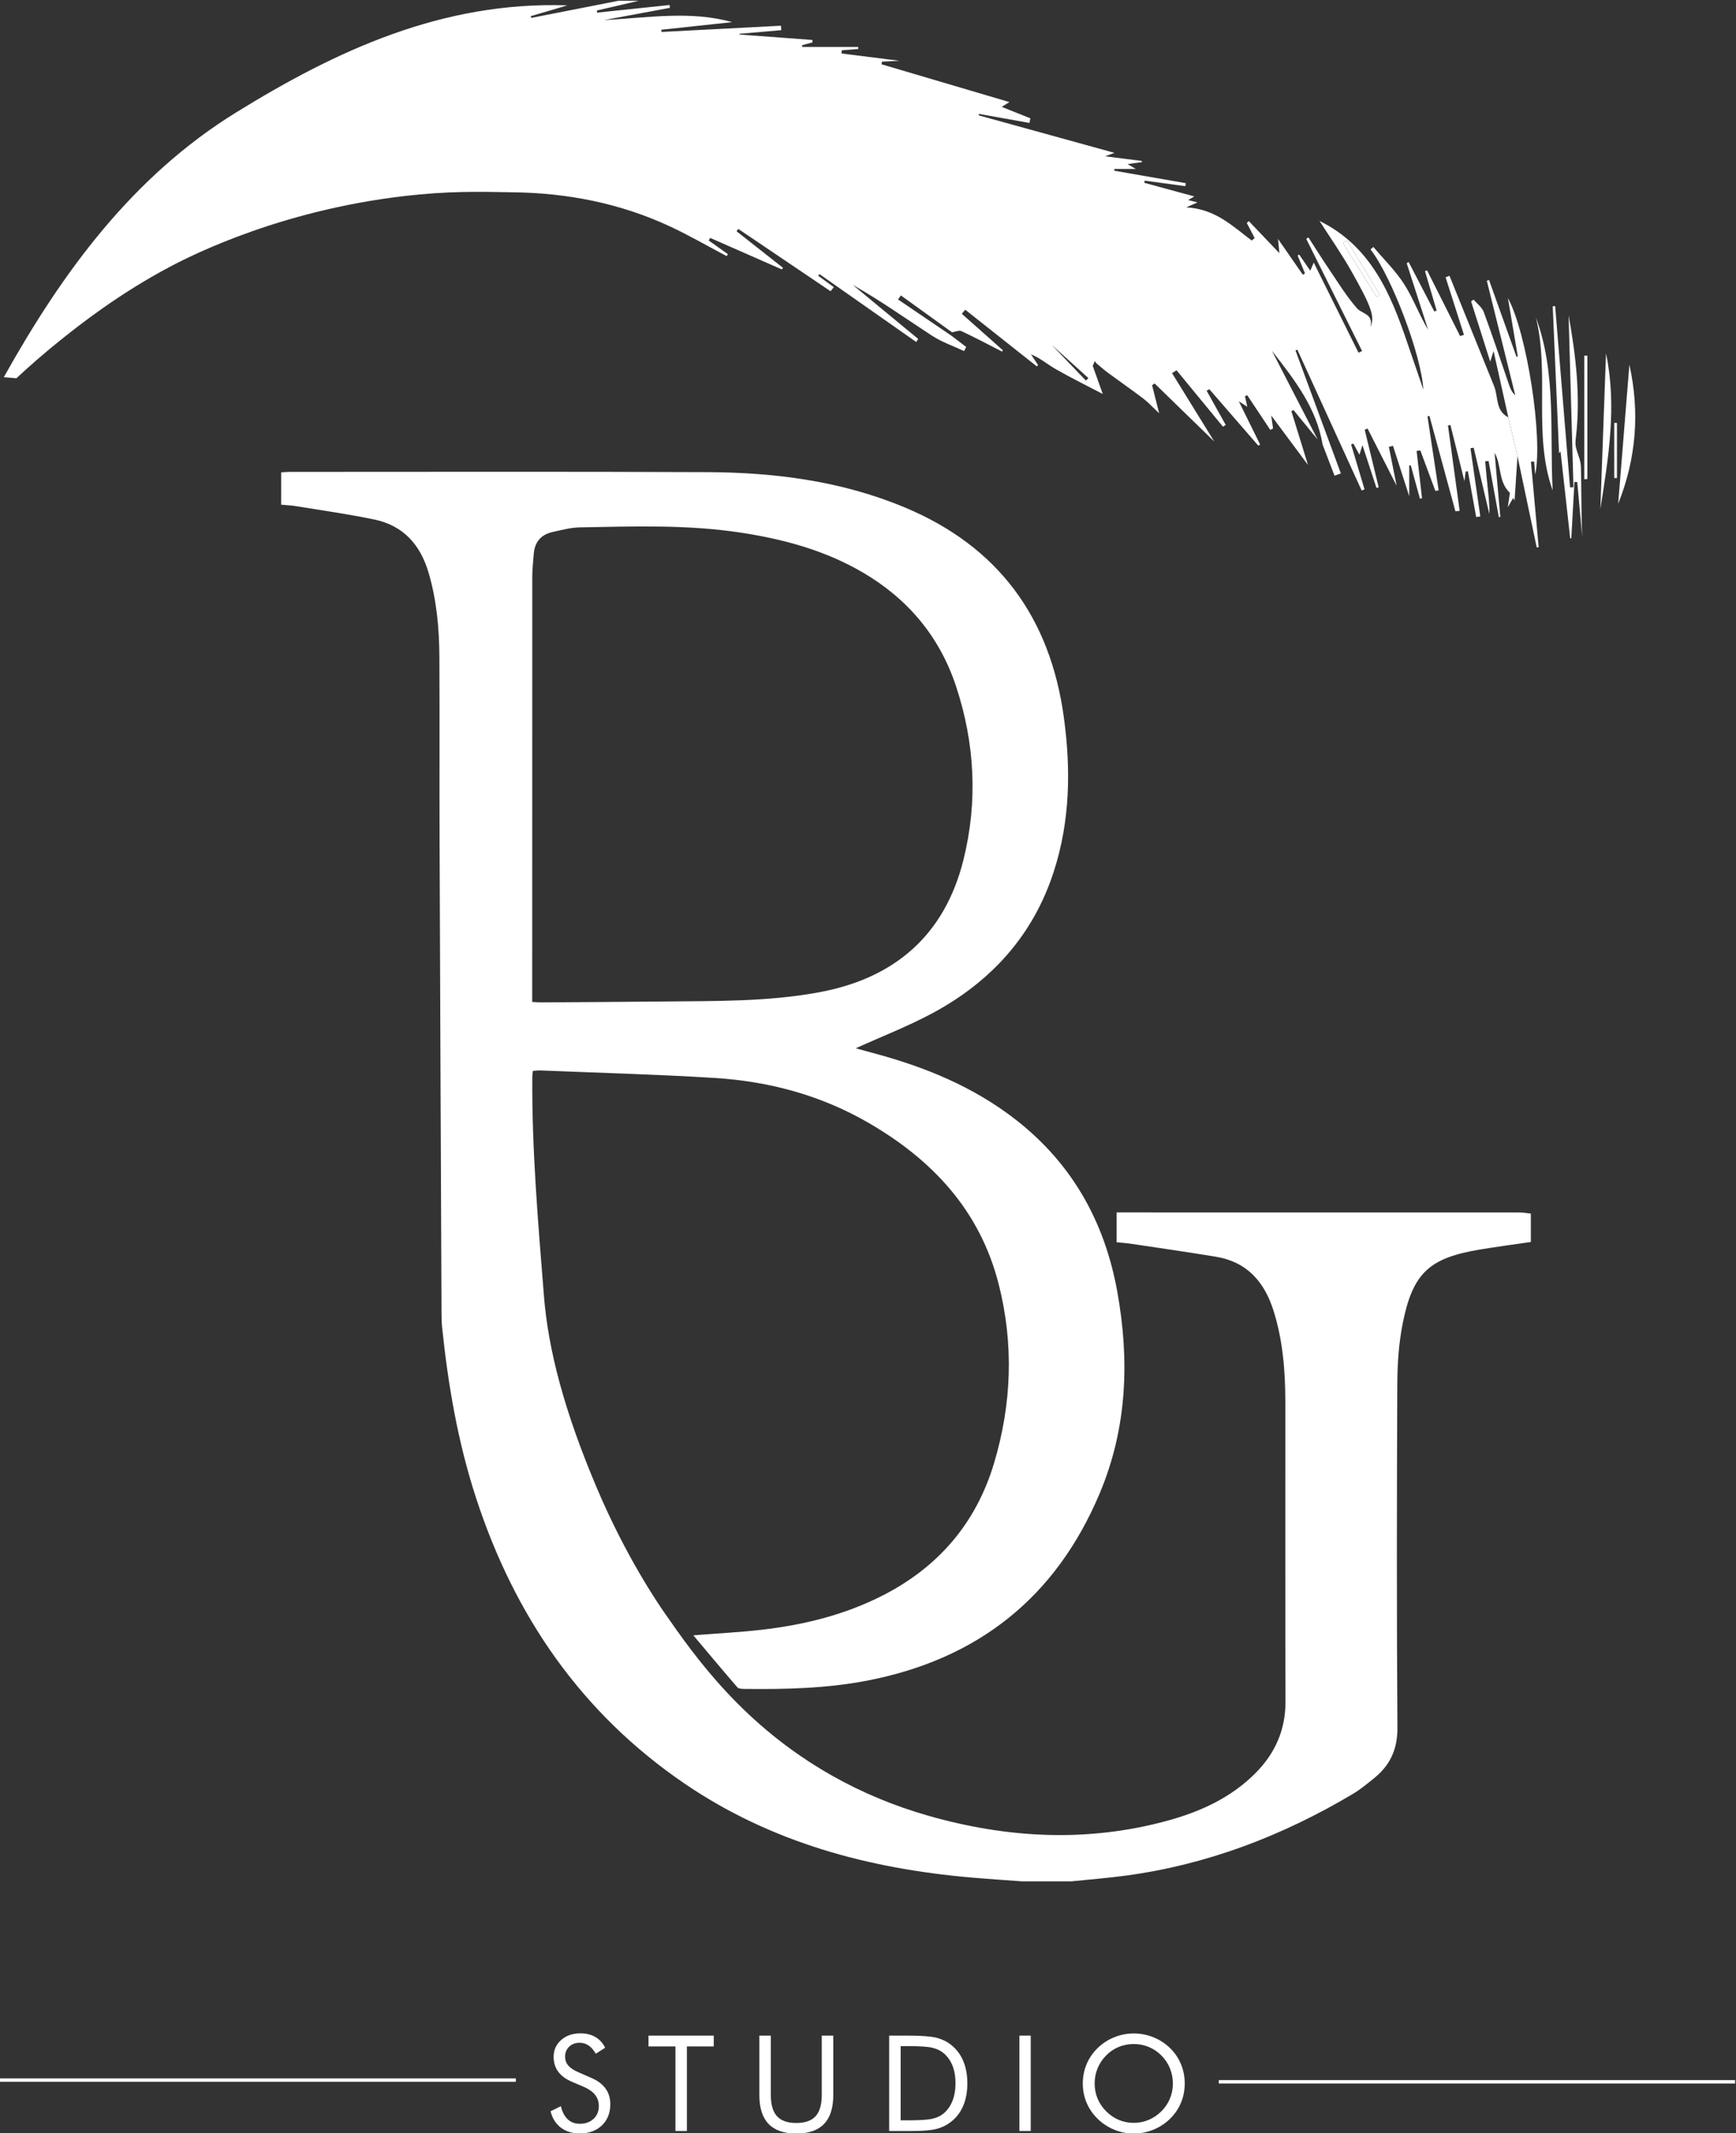 <?xml version="1.0" encoding="UTF-8" standalone="no"?>
<svg
   version="1.1"
   id="svg2"
   xml:space="preserve"
   width="836.773"
   height="1028.023"
   viewBox="0 0 836.773 1028.023"
   sodipodi:docname="LOGO_BGStudio.svg"
   inkscape:version="1.1.2 (08b2f3d93c, 2022-04-05)"
   xmlns:inkscape="http://www.inkscape.org/namespaces/inkscape"
   xmlns:sodipodi="http://sodipodi.sourceforge.net/DTD/sodipodi-0.dtd"
   xmlns="http://www.w3.org/2000/svg"
   xmlns:svg="http://www.w3.org/2000/svg"
   xmlns:rdf="http://www.w3.org/1999/02/22-rdf-syntax-ns#"
   xmlns:cc="http://creativecommons.org/ns#"
   xmlns:dc="http://purl.org/dc/elements/1.1/"><rect x="0" y="0" width="836.773" height="1028.023" fill="#333333" stroke="none"/><defs
     id="defs6"><marker
       inkscape:isstock="true"
       style="overflow:visible"
       id="marker9667"
       refX="0"
       refY="0"
       orient="auto"
       inkscape:stockid="Arrow1Lstart"><path
         transform="matrix(0.8,0,0,0.8,10,0)"
         style="fill:#ffffff;fill-opacity:1;fill-rule:evenodd;stroke:none;stroke-width:1pt;stroke-opacity:1"
         d="M 0,0 5,-5 -12.5,0 5,5 Z"
         id="path9665" /></marker><marker
       inkscape:isstock="true"
       style="overflow:visible"
       id="marker9657"
       refX="0"
       refY="0"
       orient="auto"
       inkscape:stockid="Arrow1Lstart"><path
         transform="matrix(0.8,0,0,0.8,10,0)"
         style="fill:#ffffff;fill-opacity:1;fill-rule:evenodd;stroke:none;stroke-width:1pt;stroke-opacity:1"
         d="M 0,0 5,-5 -12.5,0 5,5 Z"
         id="path9655" /></marker><marker
       inkscape:stockid="Arrow1Lstart"
       orient="auto"
       refY="0"
       refX="0"
       id="Arrow1Lstart"
       style="overflow:visible"
       inkscape:isstock="true"><path
         id="path9369"
         d="M 0,0 5,-5 -12.5,0 5,5 Z"
         style="fill-rule:evenodd;stroke:#000000;stroke-width:1pt"
         transform="matrix(0.8,0,0,0.8,10,0)" /></marker><clipPath
       clipPathUnits="userSpaceOnUse"
       id="clipPath18"><path
         d="M 0,1507.4 H 1956.889 V 0 H 0 Z"
         id="path16" /></clipPath></defs><sodipodi:namedview
     inkscape:document-rotation="0"
     pagecolor="#ffffff"
     bordercolor="#666666"
     borderopacity="1"
     objecttolerance="10"
     gridtolerance="10"
     guidetolerance="10"
     inkscape:pageopacity="0"
     inkscape:pageshadow="2"
     inkscape:window-width="1920"
     inkscape:window-height="948"
     id="namedview4"
     showgrid="false"
     showguides="true"
     inkscape:zoom="0.25"
     inkscape:cx="472"
     inkscape:cy="646"
     inkscape:window-x="0"
     inkscape:window-y="27"
     inkscape:window-maximized="1"
     inkscape:current-layer="g10"
     inkscape:pagecheckerboard="0"
     fit-margin-top="0"
     fit-margin-left="0"
     fit-margin-right="0"
     fit-margin-bottom="0"><inkscape:grid
       type="xygrid"
       id="grid7208"
       originx="-892.86"
       originy="-463.883" /></sodipodi:namedview><g
     id="g10"
     inkscape:groupmode="layer"
     inkscape:label="LOGO_IG"
     transform="matrix(1.333,0,0,-1.333,-892.86,1545.984)"><g
       id="g3024"
       transform="translate(862.256,797.559)"><path
         d="m 0,0 c 1.347,-0.067 2.344,-0.165 3.341,-0.159 14.698,0.096 29.397,0.17 44.096,0.32 18.906,0.193 37.875,-0.114 56.552,3.38 27.198,5.089 45.213,20.722 51.958,47.858 5.224,21.016 4.133,42.069 -2.664,62.657 -5.962,18.057 -17.482,31.738 -33.897,41.301 -13.697,7.98 -28.68,12 -44.211,14.346 -19.26,2.908 -38.639,2.215 -57.998,1.862 -3.254,-0.059 -6.513,-0.962 -9.732,-1.656 -4.158,-0.898 -6.517,-3.537 -6.87,-7.826 -0.233,-2.832 -0.55,-5.67 -0.552,-8.506 C -0.01,103.667 0,53.757 0,3.847 Z m 177.149,-317.92 c -6.123,0.456 -12.252,0.847 -18.368,1.38 -37.201,3.238 -72.45,12.685 -103.67,33.955 -37.392,25.475 -61.589,60.765 -75.48,103.475 -6.513,20.024 -10.05,40.646 -12.21,61.537 -0.164,1.584 -0.199,3.185 -0.206,4.78 -0.245,56.965 -0.503,113.93 -0.705,170.895 -0.079,22.223 0.048,44.45 -0.073,66.673 -0.055,10.27 -0.975,20.449 -3.902,30.397 -2.988,10.157 -9.162,17.057 -19.636,19.241 -9.338,1.946 -18.809,3.264 -28.229,4.813 -1.773,0.291 -3.582,0.363 -5.451,0.544 v 11.68 c 0.993,0.065 1.867,0.173 2.74,0.173 50.49,-0.003 100.98,0.141 151.47,-0.093 24.521,-0.114 48.638,-3.244 71.498,-12.841 33.66,-14.131 52.338,-39.722 57.289,-75.603 C 194.828,84.15 194.53,65.331 188.55,46.962 181.079,24.017 165.941,7.4 144.997,-3.922 c -8.956,-4.841 -18.533,-8.531 -28.011,-12.828 1.883,-0.517 3.966,-1.107 6.058,-1.662 18.876,-5.006 36.703,-12.275 52.2,-24.462 20.187,-15.877 31.818,-36.849 36.329,-61.901 4.469,-24.82 3.558,-49.271 -6.343,-72.819 -15.911,-37.844 -44.327,-60.214 -84.566,-67.846 -14.534,-2.757 -29.202,-3.078 -43.914,-2.912 -0.875,0.011 -2.099,0.044 -2.564,0.582 -5.245,6.053 -10.372,12.206 -15.919,18.793 8.959,0.713 16.894,1.115 24.771,2.02 15.134,1.741 29.794,5.336 43.479,12.275 20.242,10.265 33.958,26.149 40.48,47.918 6.412,21.399 7.195,43.122 1.669,64.789 -6.772,26.558 -23.915,44.902 -47.193,58.35 -17.263,9.973 -35.93,14.936 -55.577,16.153 -20.917,1.298 -41.879,1.845 -62.822,2.702 -0.885,0.037 -1.776,-0.092 -2.835,-0.155 -0.083,-0.81 -0.204,-1.461 -0.208,-2.11 -0.177,-26.466 2.109,-52.778 4.2,-79.137 1.568,-19.748 7.442,-42.012 19.246,-69.788 10.461,-24.62 21.879,-41.305 24.444,-45.001 11.365,-16.382 28.664,-40.721 60.406,-58.689 10.736,-6.078 22.365,-10.972 34.968,-14.565 28.519,-8.131 57.438,-9.684 86.366,-1.787 11.867,3.24 22.928,8.245 31.817,17.154 7.172,7.191 10.946,15.676 10.911,26 -0.121,36.129 -0.026,72.259 -0.06,108.388 -0.011,11.086 -0.889,22.064 -4.237,32.741 -3.296,10.51 -9.604,17.768 -20.903,19.62 -10.099,1.656 -20.231,3.118 -30.353,4.635 -1.778,0.267 -3.577,0.388 -5.524,0.593 v 10.772 h 3.851 c 47.299,0 94.598,0.002 141.897,-0.018 1.348,0 2.697,-0.263 4.045,-0.404 v -10.257 c -6.078,-0.894 -12.172,-1.694 -18.233,-2.696 -18.51,-3.06 -24.476,-8.473 -28.111,-26.816 -1.407,-7.097 -1.914,-14.472 -1.945,-21.724 -0.175,-41.472 -0.232,-82.949 0.044,-124.421 0.053,-7.854 -2.723,-13.636 -8.586,-18.317 -2.401,-1.916 -4.776,-3.927 -7.403,-5.49 -25.507,-15.183 -52.738,-25.655 -82.283,-29.609 -6.528,-0.875 -13.105,-1.389 -19.658,-2.069 z"
         style="fill:#ffffff;fill-opacity:1;fill-rule:nonzero;stroke:none"
         id="path3026" /></g><g
       id="g3028"
       transform="translate(1050.168,1035.052)"><path
         d="m 0,0 c 3.014,-3.148 7.656,-7.998 12.298,-12.848 0.305,0.298 0.609,0.595 0.914,0.893 C 8.205,-7.424 3.197,-2.893 0,0 m 106.675,37.865 c -0.495,-0.305 -0.989,-0.61 -1.484,-0.914 l 12.258,-19.574 c 0.396,0.248 0.791,0.495 1.188,0.742 z m 61.696,-78.08 c -0.373,-5.634 -0.747,-11.267 -1.059,-15.969 0.299,-0.51 -0.049,0.086 -0.516,0.886 -0.447,-0.774 -0.826,-1.434 -1.937,-3.36 0.434,2.934 0.668,4.524 0.769,5.206 -4.309,4.088 -2.901,9.77 -5.54,14.525 0.728,-8.152 1.403,-15.693 2.078,-23.234 -0.181,-0.015 -0.36,-0.031 -0.54,-0.046 -1.236,6.758 -2.473,13.514 -3.709,20.272 -0.409,-0.036 -0.819,-0.072 -1.229,-0.108 0.286,-3.055 0.54,-6.112 0.864,-9.162 0.349,-3.279 0.765,-6.551 0.641,-9.915 -1.885,7.995 -3.772,15.99 -5.658,23.986 -0.391,-0.057 -0.783,-0.114 -1.175,-0.171 1.188,-8.223 2.374,-16.445 3.561,-24.669 -0.496,-0.072 -0.992,-0.146 -1.488,-0.219 -0.999,5.506 -1.998,11.014 -2.996,16.521 -0.269,-0.009 -0.537,-0.018 -0.804,-0.028 -0.149,-1.152 -0.297,-2.305 -0.453,-3.518 -1.695,6.795 -3.377,13.54 -5.059,20.285 -0.297,-0.051 -0.595,-0.103 -0.892,-0.154 1.409,-10.287 2.818,-20.571 4.226,-30.857 -0.513,-0.056 -1.024,-0.112 -1.537,-0.168 -3.128,11.485 -6.255,22.969 -9.382,34.454 -0.239,-0.045 -0.478,-0.09 -0.717,-0.134 1.349,-8.926 2.698,-17.852 4.045,-26.776 -0.398,-0.055 -0.798,-0.111 -1.196,-0.166 -1.814,4.881 -3.628,9.762 -5.441,14.644 -0.447,-0.073 -0.892,-0.144 -1.337,-0.216 0.651,-5.691 1.303,-11.382 1.956,-17.073 -0.251,-0.055 -0.502,-0.111 -0.753,-0.166 -1.098,3.985 -2.195,7.97 -3.292,11.955 -0.196,0.035 -0.391,0.07 -0.586,0.106 v -11.181 c -2.024,6.285 -3.944,12.25 -5.865,18.216 -0.497,-0.126 -0.995,-0.251 -1.492,-0.376 0.849,-4.258 1.697,-8.516 2.793,-14.015 -3.896,7.659 -7.203,14.157 -10.508,20.655 -0.341,-0.152 -0.683,-0.304 -1.024,-0.455 1.687,-6.94 3.373,-13.88 5.06,-20.819 -0.271,-0.065 -0.542,-0.13 -0.813,-0.194 -1.617,4.935 -3.233,9.87 -5.058,15.443 -0.468,-1.472 -0.75,-2.361 -1.095,-3.446 -0.788,1.436 -1.493,2.723 -2.199,4.01 -0.272,-0.101 -0.542,-0.201 -0.813,-0.302 1.618,-5.41 3.237,-10.821 4.855,-16.231 -0.346,-0.139 -0.693,-0.278 -1.038,-0.417 -7.754,16.97 -15.507,33.938 -23.261,50.908 -0.224,-0.089 -0.446,-0.179 -0.67,-0.268 5.469,-14.822 10.937,-29.645 16.406,-44.468 -0.762,-0.278 -1.524,-0.557 -2.287,-0.836 -1.436,3.753 -2.873,7.505 -4.309,11.257 -2.185,13.169 -9.953,23.202 -18.334,33.917 5.792,-11.236 11.16,-21.65 16.528,-32.065 -2.902,3.535 -5.803,7.071 -8.703,10.606 -0.264,-0.119 -0.529,-0.239 -0.792,-0.358 1.872,-6.059 3.744,-12.119 6.008,-19.451 -4.706,6.325 -8.625,11.595 -13.306,17.886 0.347,-2.392 0.515,-3.551 0.683,-4.709 -0.336,-0.168 -0.673,-0.335 -1.01,-0.503 -2.777,4.176 -5.552,8.353 -8.328,12.529 -0.275,-0.117 -0.549,-0.235 -0.824,-0.352 0.259,-1.179 0.519,-2.358 0.839,-3.815 -1.007,0.639 -1.709,1.085 -3.054,1.941 2.76,-5.594 5.233,-10.606 7.707,-15.618 -0.229,-0.123 -0.458,-0.247 -0.687,-0.371 -5.896,6.795 -11.792,13.591 -17.687,20.386 -0.328,-0.18 -0.655,-0.359 -0.983,-0.54 2.309,-4.133 4.617,-8.269 6.925,-12.403 -0.34,-0.198 -0.68,-0.395 -1.021,-0.593 -5.595,6.798 -11.19,13.595 -16.786,20.391 -0.538,-0.351 -1.076,-0.702 -1.614,-1.052 4.851,-7.854 9.702,-15.707 15.274,-24.727 -7.86,7.651 -14.721,14.328 -21.582,21.006 -0.305,-0.212 -0.611,-0.424 -0.917,-0.635 0.719,-2.85 1.438,-5.7 2.559,-10.144 -2.563,2.402 -3.99,3.993 -5.665,5.261 -4.218,3.195 -8.562,6.222 -12.822,9.362 -1.437,1.058 -2.773,2.254 -4.155,3.387 -0.217,0.286 -0.435,0.573 -0.653,0.86 -0.105,-0.275 -0.21,-0.55 -0.314,-0.825 0,0 0.043,0.075 0.042,0.075 -0.153,-0.318 -0.305,-0.636 -0.458,-0.954 1.206,-3.385 2.412,-6.769 3.618,-10.155 l 10e-4,-0.032 c -5.676,2.972 -11.435,5.8 -16.993,8.978 -2.941,1.68 -5.534,3.97 -8.934,5.337 l 2.543,-3.863 c -0.146,-0.163 -0.292,-0.326 -0.438,-0.489 -8.629,6.83 -17.259,13.66 -25.889,20.49 -0.414,-0.488 -0.829,-0.975 -1.243,-1.463 4.941,-4.392 9.882,-8.782 14.825,-13.172 -0.083,-0.168 -0.165,-0.336 -0.248,-0.505 -4.892,2.495 -9.743,5.078 -14.714,7.405 -0.869,0.406 -2.241,-0.262 -3.381,-0.432 -6.172,4.445 -12.343,8.891 -18.515,13.337 -0.337,-0.488 -0.674,-0.976 -1.012,-1.464 6.437,-4.371 12.875,-8.74 19.313,-13.11 1.772,-1.356 3.543,-2.712 5.315,-4.067 -0.254,-0.491 -0.508,-0.983 -0.762,-1.473 -3.899,1.833 -8.068,3.25 -11.643,5.581 -9.442,6.16 -18.627,12.716 -28.592,18.323 7.882,-6.507 15.765,-13.014 23.648,-19.52 -0.238,-0.37 -0.477,-0.738 -0.715,-1.107 L -84.021,25.62 c -0.164,-0.187 -0.327,-0.376 -0.49,-0.563 1.892,-1.383 3.784,-2.765 5.676,-4.148 -0.399,-0.487 -0.798,-0.974 -1.197,-1.462 -11.117,7.507 -22.234,15.012 -33.351,22.518 -0.213,-0.281 -0.426,-0.562 -0.638,-0.843 5.595,-4.401 11.19,-8.803 16.785,-13.204 -0.133,-0.197 -0.266,-0.393 -0.399,-0.589 -8.644,3.797 -17.288,7.596 -25.932,11.394 -0.174,-0.31 -0.348,-0.619 -0.521,-0.929 2.315,-1.651 4.629,-3.301 6.943,-4.952 -0.15,-0.236 -0.299,-0.473 -0.449,-0.709 -6.867,3.619 -13.597,7.534 -20.629,10.798 -18.148,8.428 -37.416,12.119 -57.333,12.283 -6.55,0.054 -18.217,0.612 -33.232,-0.802 -48.25,-4.544 -82.535,-22.115 -90.147,-26.143 -18.693,-9.893 -33.047,-21.338 -38.52,-25.68 -7.129,-5.656 -12.854,-10.769 -16.964,-14.605 -1.52,0.126 -3.041,0.253 -4.561,0.379 21.384,38.295 46.68,72.643 83.93,95.666 36.259,22.412 74.649,40.292 119.84,38.753 -4.861,-1.432 -9.04,-2.665 -13.219,-3.897 0.058,-0.209 0.116,-0.418 0.173,-0.628 10.499,2.059 20.997,4.118 31.496,6.179 h 7.342 c -5.032,-1.17 -10.063,-2.339 -15.096,-3.508 0.018,-0.258 0.035,-0.515 0.052,-0.773 8.744,0.921 17.489,1.842 26.233,2.763 0.033,-0.344 0.065,-0.687 0.097,-1.029 l -23.78,-4.42 c 15.709,0.818 31.246,3.501 46.296,-0.751 -8.222,-0.88 -16.915,-1.811 -25.608,-2.742 0.024,-0.267 0.047,-0.534 0.071,-0.8 14.394,0.75 28.789,1.501 43.183,2.251 0.042,-0.534 0.084,-1.069 0.126,-1.605 -5.038,-0.439 -10.075,-0.879 -15.112,-1.318 -0.006,-0.088 -0.013,-0.177 -0.018,-0.265 8.784,-0.651 17.568,-1.301 26.351,-1.952 0.025,-0.29 0.052,-0.579 0.078,-0.868 l -3.794,-1.057 c 0.031,-0.206 0.063,-0.411 0.094,-0.616 h 20.205 c 0.011,-0.243 0.02,-0.486 0.03,-0.729 -1.988,-0.155 -3.975,-0.308 -5.964,-0.461 -0.027,-0.39 -0.054,-0.781 -0.082,-1.171 7.457,-0.936 14.915,-1.873 20.961,-2.631 -1.13,-0.057 -3.745,-0.188 -6.36,-0.318 -0.042,-0.319 -0.083,-0.639 -0.125,-0.957 15.375,-4.541 30.75,-9.083 46.218,-13.653 -0.673,-0.422 -1.691,-1.062 -2.762,-1.736 3.487,-1.394 6.921,-2.767 10.355,-4.139 -0.11,-0.557 -0.219,-1.114 -0.33,-1.67 -6.087,1.088 -12.172,2.177 -18.259,3.265 -0.032,-0.173 -0.064,-0.348 -0.096,-0.522 16.226,-4.481 32.452,-8.961 49.085,-13.556 -1.147,-0.423 -2.054,-0.759 -3.369,-1.245 4.747,-0.601 8.998,-1.139 13.249,-1.678 0.031,-0.139 0.063,-0.279 0.094,-0.42 -1.569,-0.215 -3.139,-0.43 -5.206,-0.714 0.995,-0.599 1.515,-0.912 2.927,-1.763 h -7.737 c -0.007,-0.214 -0.014,-0.427 -0.021,-0.639 8.62,-1.502 17.242,-3.002 25.863,-4.503 -0.056,-0.363 -0.112,-0.727 -0.166,-1.09 -4.901,0.67 -9.8,1.34 -14.7,2.01 -0.043,-0.263 -0.086,-0.526 -0.129,-0.789 5.969,-1.626 11.939,-3.253 18.084,-4.928 -0.624,-0.361 -1.155,-0.668 -2.256,-1.306 1.431,-0.357 2.416,-0.602 3.4,-0.849 -0.905,-0.404 -1.81,-0.804 -4.052,-1.797 10.499,-0.55 16.779,-6.817 23.641,-11.984 0.359,0.291 0.72,0.583 1.079,0.875 -0.949,1.829 -1.899,3.657 -2.85,5.486 0.249,0.216 0.499,0.431 0.748,0.646 3.53,-3.7 7.06,-7.401 11.056,-11.591 -0.188,1.889 -0.323,3.245 -0.515,5.162 3.191,-4.6 6.083,-8.771 8.975,-12.941 0.26,0.155 0.519,0.31 0.778,0.465 -0.886,2.157 -1.773,4.314 -2.66,6.471 0.189,0.117 0.376,0.235 0.565,0.353 1.276,-1.857 2.552,-3.715 4.013,-5.841 0.403,0.936 0.729,1.697 1.257,2.928 5.526,-11.123 10.853,-21.846 16.18,-32.57 0.431,0.205 0.861,0.411 1.293,0.616 -6.732,13.514 -13.463,27.029 -20.194,40.543 0.265,0.174 0.53,0.349 0.795,0.523 2.322,-3.592 4.58,-7.228 6.981,-10.765 3.413,-5.031 6.588,-10.289 10.56,-14.842 1.802,-2.065 6.053,-1.958 4.89,-6.791 1.639,3.664 0.467,7.184 -6.95,20.283 -3.518,6.211 -7.639,12.079 -11.474,18.082 18.551,-9.149 25.731,-26.276 31.795,-44.191 1.897,-5.604 3.833,-11.194 5.752,-16.791 -0.652,12.262 -11.392,40.754 -19.102,50.68 0.348,0.292 0.696,0.585 1.045,0.878 3.789,-4.503 8.103,-8.675 11.224,-13.603 3.248,-5.13 5.344,-10.99 8.57,-16.331 -2.585,8.02 -5.169,16.04 -7.754,24.06 0.234,0.143 0.469,0.287 0.704,0.43 3.09,-5.949 6.181,-11.897 9.272,-17.847 0.283,0.087 0.567,0.173 0.85,0.259 -1.402,4.76 -2.803,9.522 -4.204,14.282 0.245,0.102 0.489,0.204 0.734,0.307 3.986,-7.926 7.974,-15.851 11.96,-23.776 0.462,0.155 0.923,0.311 1.385,0.466 -2.212,6.929 -4.424,13.858 -6.636,20.789 0.467,0.184 0.934,0.369 1.4,0.554 5.385,-13.315 10.774,-26.628 16.154,-39.945 1.544,-3.822 0.408,-8.866 5.125,-11.23 1.101,-4.686 2.21,-9.378 3.317,-14.071"
         style="fill:#ffffff;fill-opacity:1;fill-rule:nonzero;stroke:none"
         id="path3030" /></g><g
       id="g3032"
       transform="translate(1218.54,994.837)"><path
         d="m 0,0 c -1.108,4.692 -2.217,9.385 -3.318,14.071 -1.68,7.56 -3.367,15.127 -5.338,23.972 -0.607,-1.929 -0.829,-2.636 -1.207,-3.837 -2.389,7.523 -4.651,14.645 -6.912,21.766 0.291,0.222 0.582,0.445 0.874,0.667 1.26,-1.485 3.057,-2.771 3.693,-4.488 3.144,-8.486 5.987,-17.084 8.919,-25.649 0.533,-1.559 0.984,-3.147 2.478,-4.448 -3.426,13.791 -6.852,27.582 -10.279,41.373 0.264,0.101 0.527,0.202 0.79,0.302 3.309,-9.248 6.617,-18.497 9.926,-27.746 0.165,0.012 0.331,0.025 0.496,0.038 C -1.016,42.729 -2.153,49.437 -3.47,57.196 3.372,44.667 9.266,6.731 6.4,-6.642 6.271,-5.058 6.144,-3.473 6.016,-1.889 5.63,-1.92 5.243,-1.951 4.857,-1.981 5.79,-12.284 6.722,-22.587 7.654,-32.89 7.42,-32.919 7.186,-32.949 6.952,-32.979 4.635,-21.986 2.317,-10.993 0,0"
         style="fill:#ffffff;fill-opacity:1;fill-rule:nonzero;stroke:none"
         id="path3034" /></g><g
       id="g3036"
       transform="translate(1238.776,983.641)"><path
         d="M 0,0 C -0.583,20.639 -1.166,41.277 -1.757,62.179 0.884,47.507 2.568,33.037 0.921,18.346 0.785,17.136 0.598,15.857 0.839,14.695 1.343,12.266 2.623,9.908 2.689,7.496 2.924,-1.034 2.78,-9.573 3.184,-18.138 2.578,-11.467 1.973,-4.797 1.366,1.874 1.029,1.889 0.692,1.904 0.355,1.92 c -0.377,-6.794 -0.754,-13.588 -1.131,-20.382 -0.134,-0.009 -0.269,-0.017 -0.404,-0.026 -1.19,10.69 -2.381,21.381 -3.505,31.464 0.418,0.556 0.06,0.08 -0.521,-0.693 -0.772,17.88 -1.532,35.505 -2.293,53.129 0.292,0.024 0.583,0.046 0.875,0.07 1.795,-21.845 3.59,-43.69 5.384,-65.536 C -0.826,-0.036 -0.413,-0.018 0,0"
         style="fill:#ffffff;fill-opacity:1;fill-rule:nonzero;stroke:none"
         id="path3038" /></g><g
       id="g3040"
       transform="translate(1225.191,1045.019)"><path
         d="M 0,0 C 7.493,-20.278 4.937,-41.594 6.066,-62.55 -1.146,-42.258 5.079,-20.555 0,0"
         style="fill:#ffffff;fill-opacity:1;fill-rule:nonzero;stroke:none"
         id="path3042" /></g><g
       id="g3044"
       transform="translate(1254.946,977.668)"><path
         d="M 0,0 C 1.343,16.678 2.696,33.483 4.049,50.289 7.879,33.047 6.508,16.241 0,0"
         style="fill:#ffffff;fill-opacity:1;fill-rule:nonzero;stroke:none"
         id="path3046" /></g><g
       id="g3048"
       transform="translate(1250.545,1032.002)"><path
         d="M 0,0 C 3.999,-19.081 0.884,-37.64 -2.038,-56.208 -1.368,-37.601 -0.69,-18.993 0,0"
         style="fill:#ffffff;fill-opacity:1;fill-rule:nonzero;stroke:none"
         id="path3050" /></g><g
       id="g3056"
       transform="translate(1242.699,986.518)"><path
         d="m 0,0 v 44.706 c 0.366,10e-4 0.731,0.002 1.098,0.003 V 0.113 C 0.731,0.076 0.366,0.038 0,0"
         style="fill:#ffffff;fill-opacity:1;fill-rule:nonzero;stroke:none"
         id="path3058" /></g><g
       id="g3064"
       transform="translate(1254.505,1006.897)"><path
         d="m 0,0 v -19.954 l -0.987,0.014 V 0.01 C -0.658,0.006 -0.329,0.003 0,0"
         style="fill:#ffffff;fill-opacity:1;fill-rule:nonzero;stroke:none"
         id="path3066" /></g><g
       id="g3080"
       transform="translate(1156.843,1072.917)"><path
         d="m 0,0 11.962,-19.746 c -0.397,-0.247 -0.792,-0.494 -1.188,-0.741 L -1.483,-0.914 C -0.989,-0.609 -0.495,-0.305 0,0"
         style="fill:#ffffff;fill-opacity:1;fill-rule:nonzero;stroke:none"
         id="path3082" /></g><g
       id="g9342"><g
         transform="translate(883.714,408.54)"
         id="g3144"><path
           id="path3146"
           style="fill:#ffffff;fill-opacity:1;fill-rule:nonzero;stroke:none"
           d="m 0,0 c 2.246,-0.959 3.938,-2.231 5.077,-3.82 1.138,-1.584 1.707,-3.46 1.707,-5.627 0,-3.174 -1.009,-5.727 -3.025,-7.667 -2.02,-1.94 -4.693,-2.912 -8.023,-2.912 -2.716,0 -4.993,0.698 -6.831,2.086 -1.837,1.391 -3.077,3.366 -3.721,5.922 l 3.721,1.842 c 0.504,-2.09 1.332,-3.675 2.485,-4.75 1.156,-1.074 2.603,-1.614 4.346,-1.614 2.059,0 3.722,0.596 4.994,1.781 1.272,1.187 1.909,2.729 1.909,4.626 0,1.542 -0.444,2.878 -1.33,4.018 -0.889,1.138 -2.228,2.102 -4.018,2.886 l -4.192,1.791 c -2.294,0.959 -4,2.192 -5.122,3.7 -1.125,1.508 -1.686,3.31 -1.686,5.413 0,2.45 0.91,4.48 2.732,6.082 1.823,1.601 4.146,2.398 6.973,2.398 2.072,0 3.867,-0.436 5.381,-1.319 1.517,-0.878 2.698,-2.171 3.546,-3.885 L 1.531,8.784 c -0.768,1.337 -1.634,2.33 -2.591,2.982 -0.957,0.65 -2.041,0.976 -3.251,0.976 -1.54,0 -2.798,-0.471 -3.781,-1.414 -0.981,-0.941 -1.471,-2.145 -1.471,-3.601 0,-1.225 0.376,-2.288 1.13,-3.182 0.754,-0.896 1.923,-1.688 3.51,-2.377 z" /></g><g
         transform="translate(914.054,389.387)"
         id="g3148"><path
           id="path3150"
           style="fill:#ffffff;fill-opacity:1;fill-rule:nonzero;stroke:none"
           d="m 0,0 v 30.575 h -9.752 v 3.91 h 23.603 v -3.91 H 4.146 V 0 Z" /></g><g
         transform="translate(944.394,423.873)"
         id="g3152"><path
           id="path3154"
           style="fill:#ffffff;fill-opacity:1;fill-rule:nonzero;stroke:none"
           d="m 0,0 h 4.146 v -21.457 c 0,-3.486 0.741,-6.048 2.227,-7.684 1.481,-1.631 3.812,-2.449 6.982,-2.449 3.172,0 5.502,0.818 6.984,2.449 1.486,1.636 2.227,4.198 2.227,7.684 V 0 h 4.169 v -21.457 c 0,-4.668 -1.111,-8.154 -3.334,-10.472 -2.22,-2.317 -5.57,-3.473 -10.046,-3.473 -4.459,0 -7.8,1.156 -10.023,3.473 C 1.111,-29.611 0,-26.125 0,-21.457 Z" /></g><g
         transform="translate(995.486,393.251)"
         id="g3156"><path
           id="path3158"
           style="fill:#ffffff;fill-opacity:1;fill-rule:nonzero;stroke:none"
           d="m 0,0 h 2.615 c 4.24,0 7.176,0.184 8.81,0.552 1.634,0.369 2.991,1.003 4.075,1.897 1.413,1.178 2.488,2.698 3.227,4.558 0.739,1.862 1.107,3.991 1.107,6.398 0,2.415 -0.364,4.539 -1.097,6.368 -0.727,1.83 -1.808,3.341 -3.237,4.537 -1.084,0.912 -2.463,1.558 -4.133,1.944 -1.675,0.385 -4.592,0.573 -8.752,0.573 H 0 Z m -4.146,-3.863 v 34.485 h 6.62 c 4.899,0 8.349,-0.248 10.353,-0.741 2,-0.496 3.756,-1.323 5.264,-2.488 1.978,-1.521 3.477,-3.469 4.499,-5.842 1.021,-2.368 1.531,-5.101 1.531,-8.197 0,-3.076 -0.505,-5.795 -1.52,-8.16 C 21.59,2.831 20.085,0.886 18.091,-0.634 16.583,-1.799 14.868,-2.626 12.943,-3.122 11.021,-3.615 8.024,-3.863 3.958,-3.863 H 2.474 Z" /></g><path
         id="path3160"
         style="fill:#ffffff;fill-opacity:1;fill-rule:nonzero;stroke:none"
         d="m 1038.428,423.873 h 4.099 v -34.485 h -4.099 z" /><g
         transform="translate(1079.778,392.334)"
         id="g3162"><path
           id="path3164"
           style="fill:#ffffff;fill-opacity:1;fill-rule:nonzero;stroke:none"
           d="m 0,0 c 1.887,0 3.684,0.355 5.388,1.071 1.705,0.715 3.242,1.756 4.608,3.117 1.354,1.354 2.382,2.883 3.088,4.596 0.709,1.713 1.062,3.525 1.062,5.444 0,1.927 -0.357,3.769 -1.073,5.507 -0.715,1.747 -1.74,3.286 -3.077,4.618 -1.35,1.353 -2.88,2.38 -4.585,3.087 -1.704,0.707 -3.51,1.058 -5.411,1.058 -1.916,0 -3.732,-0.351 -5.445,-1.058 -1.713,-0.707 -3.23,-1.734 -4.549,-3.087 -1.354,-1.363 -2.381,-2.913 -3.09,-4.639 -0.707,-1.726 -1.06,-3.559 -1.06,-5.486 0,-1.919 0.349,-3.726 1.049,-5.422 0.699,-1.697 1.733,-3.234 3.101,-4.618 C -8.612,2.81 -7.075,1.765 -5.386,1.058 -3.696,0.352 -1.901,0 0,0 m 18.434,14.228 c 0,-2.467 -0.456,-4.792 -1.369,-6.973 C 16.155,5.071 14.827,3.131 13.082,1.435 11.339,-0.261 9.33,-1.567 7.061,-2.488 4.791,-3.404 2.438,-3.863 0,-3.863 c -2.435,0 -4.779,0.459 -7.034,1.375 -2.255,0.921 -4.255,2.227 -5.998,3.923 -1.761,1.713 -3.101,3.658 -4.02,5.841 -0.919,2.185 -1.379,4.502 -1.379,6.952 0,2.462 0.46,4.793 1.379,6.981 0.919,2.192 2.259,4.142 4.02,5.854 1.727,1.679 3.723,2.977 5.985,3.885 2.263,0.912 4.612,1.37 7.047,1.37 2.452,0 4.814,-0.458 7.084,-1.37 2.27,-0.908 4.27,-2.206 5.998,-3.885 1.745,-1.696 3.073,-3.64 3.983,-5.829 0.913,-2.192 1.369,-4.527 1.369,-7.006" /></g><path
         id="path3166"
         style="fill:#ffffff;fill-opacity:1;fill-rule:nonzero;stroke:none"
         d="m 1297.225,407.79 h -186.696 v -1.229 h 186.696 z" /><path
         id="path3168"
         style="fill:#ffffff;fill-opacity:1;fill-rule:nonzero;stroke:none"
         d="M 856.342,408.403 H 669.645 v -1.228 h 186.697 z" /></g><path
       style="fill:#ffffff;fill-opacity:1;stroke-width:0.472;stroke-dashoffset:48"
       d=""
       id="path9262"
       transform="matrix(0.75,0,0,-0.75,0,1507.4)" /><path
       style="fill:#ffffff;fill-opacity:1;stroke-width:0.472;stroke-dashoffset:48"
       d=""
       id="path9264"
       transform="matrix(0.75,0,0,-0.75,0,1507.4)" /></g></svg>
